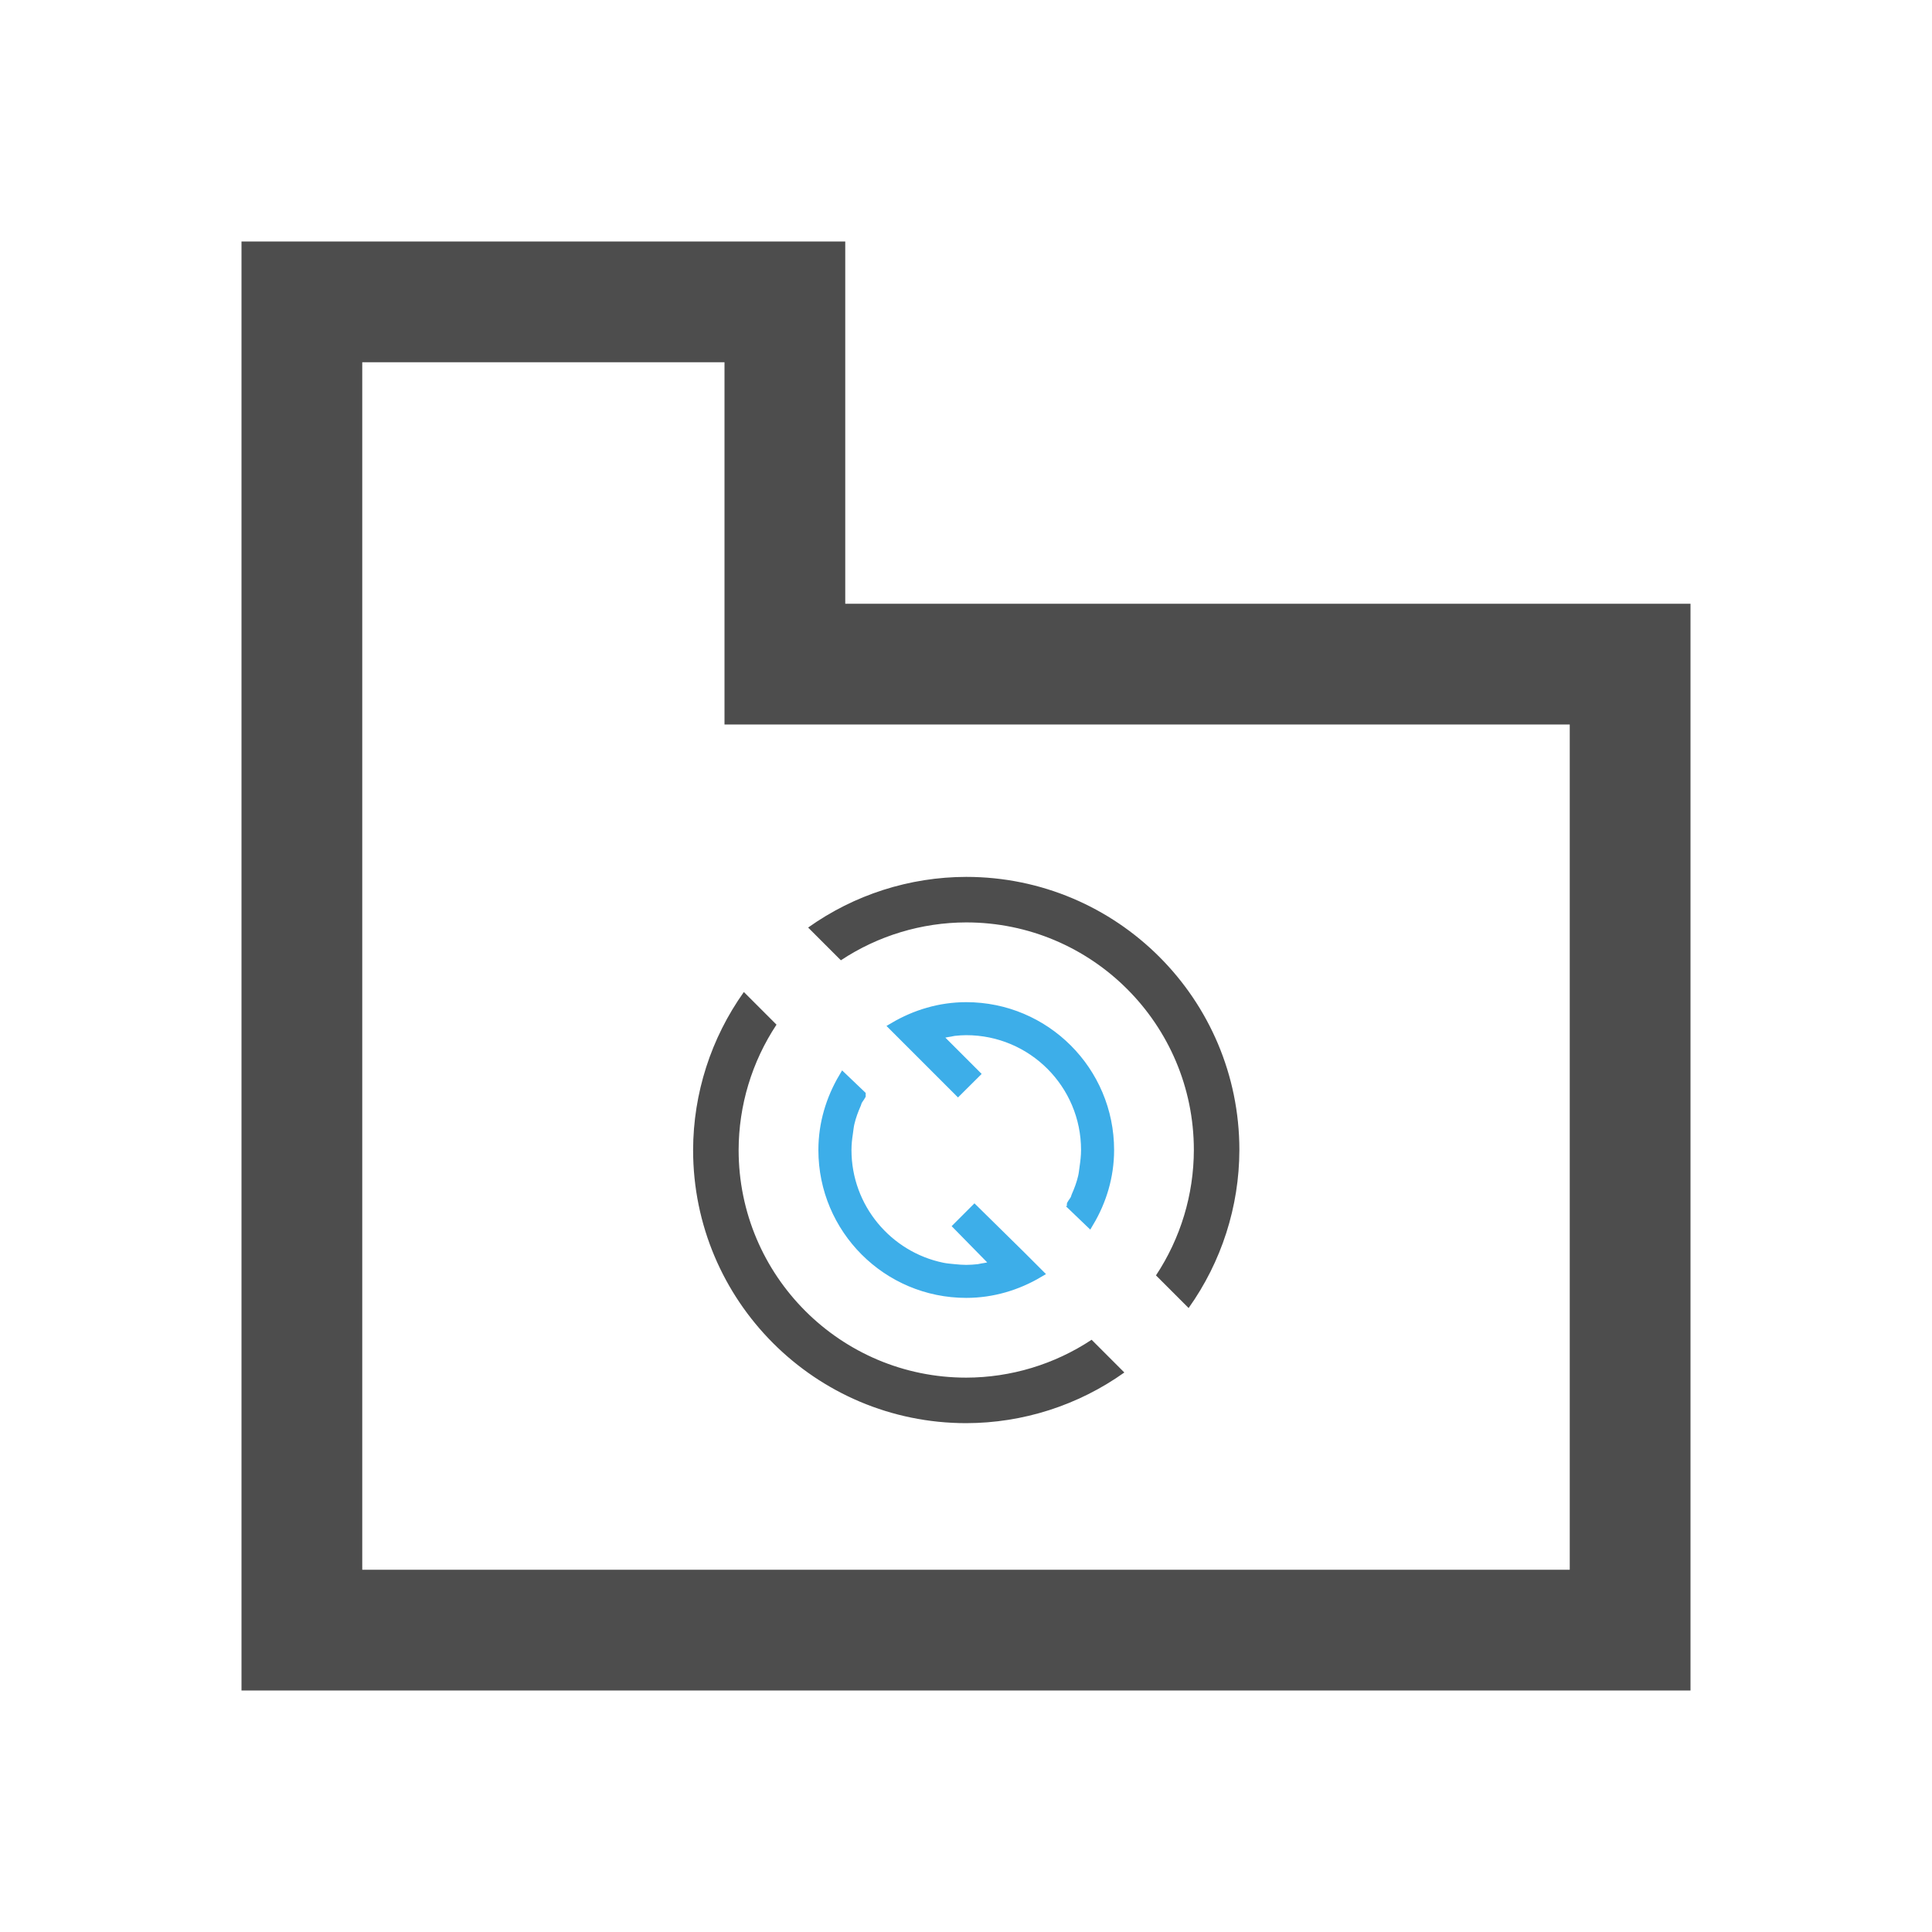 <?xml version="1.0" encoding="UTF-8" standalone="no"?>
<svg
   xmlns:dc="http://purl.org/dc/elements/1.1/"
   xmlns:cc="http://creativecommons.org/ns#"
   xmlns:rdf="http://www.w3.org/1999/02/22-rdf-syntax-ns#"
   xmlns:svg="http://www.w3.org/2000/svg"
   xmlns="http://www.w3.org/2000/svg"
   xmlns:sodipodi="http://sodipodi.sourceforge.net/DTD/sodipodi-0.dtd"
   xmlns:inkscape="http://www.inkscape.org/namespaces/inkscape"
   viewBox="0 0 16 16"
   version="1.1"
   id="svg6"
   sodipodi:docname="tab-load.svg"
   inkscape:version="0.92.4 (5da689c313, 2019-01-14)">
  <sodipodi:namedview
     pagecolor="#ffffff"
     bordercolor="#666666"
     borderopacity="1"
     objecttolerance="10"
     gridtolerance="10"
     guidetolerance="10"
     inkscape:pageopacity="0"
     inkscape:pageshadow="2"
     inkscape:window-width="1920"
     inkscape:window-height="1016"
     id="namedview8"
     showgrid="false"
     inkscape:zoom="41.7193"
     inkscape:cx="4.1176004"
     inkscape:cy="7.7245799"
     inkscape:window-x="1912"
     inkscape:window-y="-8"
     inkscape:window-maximized="1"
     inkscape:current-layer="svg6" />
  <defs
     id="defs3051">
    <style
       type="text/css"
       id="current-color-scheme">
      .ColorScheme-Text {
        color:#4d4d4d;
      }
      </style>
  </defs>
  <path
     inkscape:connector-curvature="0"
     style="color:#4d4d4d;fill:currentColor;fill-opacity:1;stroke:none"
     d="M 2,2 V 14 H 14 V 5 H 13 8 7 V 2 H 6 Z m 1,1 h 3 v 2 1 h 7 v 7 H 3 Z"
     class="ColorScheme-Text"
     id="path4" />
  <g
     transform="matrix(0.377,0,0,0.377,4.986,6.508)"
     id="g14">
    <path
       sodipodi:nodetypes="ccccccccccccccccccccccc"
       id="path4-6"
       d="M 8,2 C 6.755,2.002 5.541,2.391 4.527,3.113 l 0.719,0.719 C 6.063,3.291 7.02,3.002 8,3 10.761,3 13,5.239 13,8 12.998,8.98 12.709,9.937 12.168,10.754 l 0.717,0.717 C 13.607,10.457 13.997,9.245 14,8 14,4.686 11.314,2 8,2 Z M 3.115,4.529 C 2.393,5.543 2.003,6.755 2,8 2,11.314 4.686,14 8,14 9.245,13.998 10.459,13.609 11.473,12.887 l -0.719,-0.719 C 9.937,12.709 8.98,12.998 8,13 5.239,13 3,10.761 3,8 3.002,7.02 3.291,6.063 3.832,5.246 Z M 11,9 H 5 11 v -2 z"
       class="ColorScheme-NegativeText"
       style="fill:#4d4d4d;fill-opacity:1;stroke:none"
       inkscape:connector-curvature="0" />
    <path
       inkscape:connector-curvature="0"
       id="path12"
       d="m 8,4.852 c -0.582,0 -1.123,0.168 -1.59,0.443 l 0.295,0.295 0.098,0.098 1.016,1.016 L 8.197,6.328 7.344,5.475 c 0.102,-0.027 0.205,-0.051 0.311,-0.066 0.027,-0.004 0.054,-0.013 0.082,-0.016 0.088,-0.009 0.172,-0.016 0.262,-0.016 1.449,0 2.623,1.174 2.623,2.623 0,0.127 -0.015,0.255 -0.033,0.377 -0.01,0.071 -0.017,0.144 -0.033,0.213 -0.035,0.15 -0.087,0.287 -0.148,0.426 -0.007,0.016 -0.009,0.033 -0.016,0.049 -0.021,0.048 -0.057,0.086 -0.082,0.131 -0.002,0.004 0.002,0.012 0,0.016 l 0.393,0.377 C 10.98,9.123 11.148,8.582 11.148,8 c 0,-1.738 -1.409,-3.148 -3.148,-3.148 z"
       style="color:#4d4d4d;fill:#3daee9;fill-opacity:1;stroke:#3daee9;stroke-width:0.2;stroke-miterlimit:4;stroke-dasharray:none" />
    <path
       inkscape:connector-curvature="0"
       id="path4-1"
       d="M 5.295,6.41 C 5.02,6.877 4.852,7.418 4.852,8 c 0,1.738 1.409,3.148 3.148,3.148 0.582,0 1.123,-0.168 1.59,-0.443 l -0.295,-0.295 -0.098,-0.098 -1.016,-1 -0.361,0.361 0.836,0.852 c -0.102,0.027 -0.205,0.051 -0.311,0.066 -0.027,0.004 -0.054,0.013 -0.082,0.016 -0.088,0.009 -0.172,0.016 -0.262,0.016 -0.091,0 -0.174,-0.007 -0.262,-0.016 -0.088,-0.009 -0.177,-0.015 -0.262,-0.033 -1.195,-0.245 -2.098,-1.306 -2.098,-2.574 0,-0.13 0.014,-0.252 0.033,-0.377 0.01,-0.071 0.017,-0.144 0.033,-0.213 0.035,-0.15 0.087,-0.287 0.148,-0.426 0.007,-0.016 0.009,-0.033 0.016,-0.049 0.021,-0.047 0.057,-0.086 0.082,-0.131 v -0.016 z"
       style="color:#4d4d4d;fill:#3daee9;fill-opacity:1;stroke:#3daee9;stroke-width:0.2;stroke-miterlimit:4;stroke-dasharray:none" />
  </g>
</svg>

